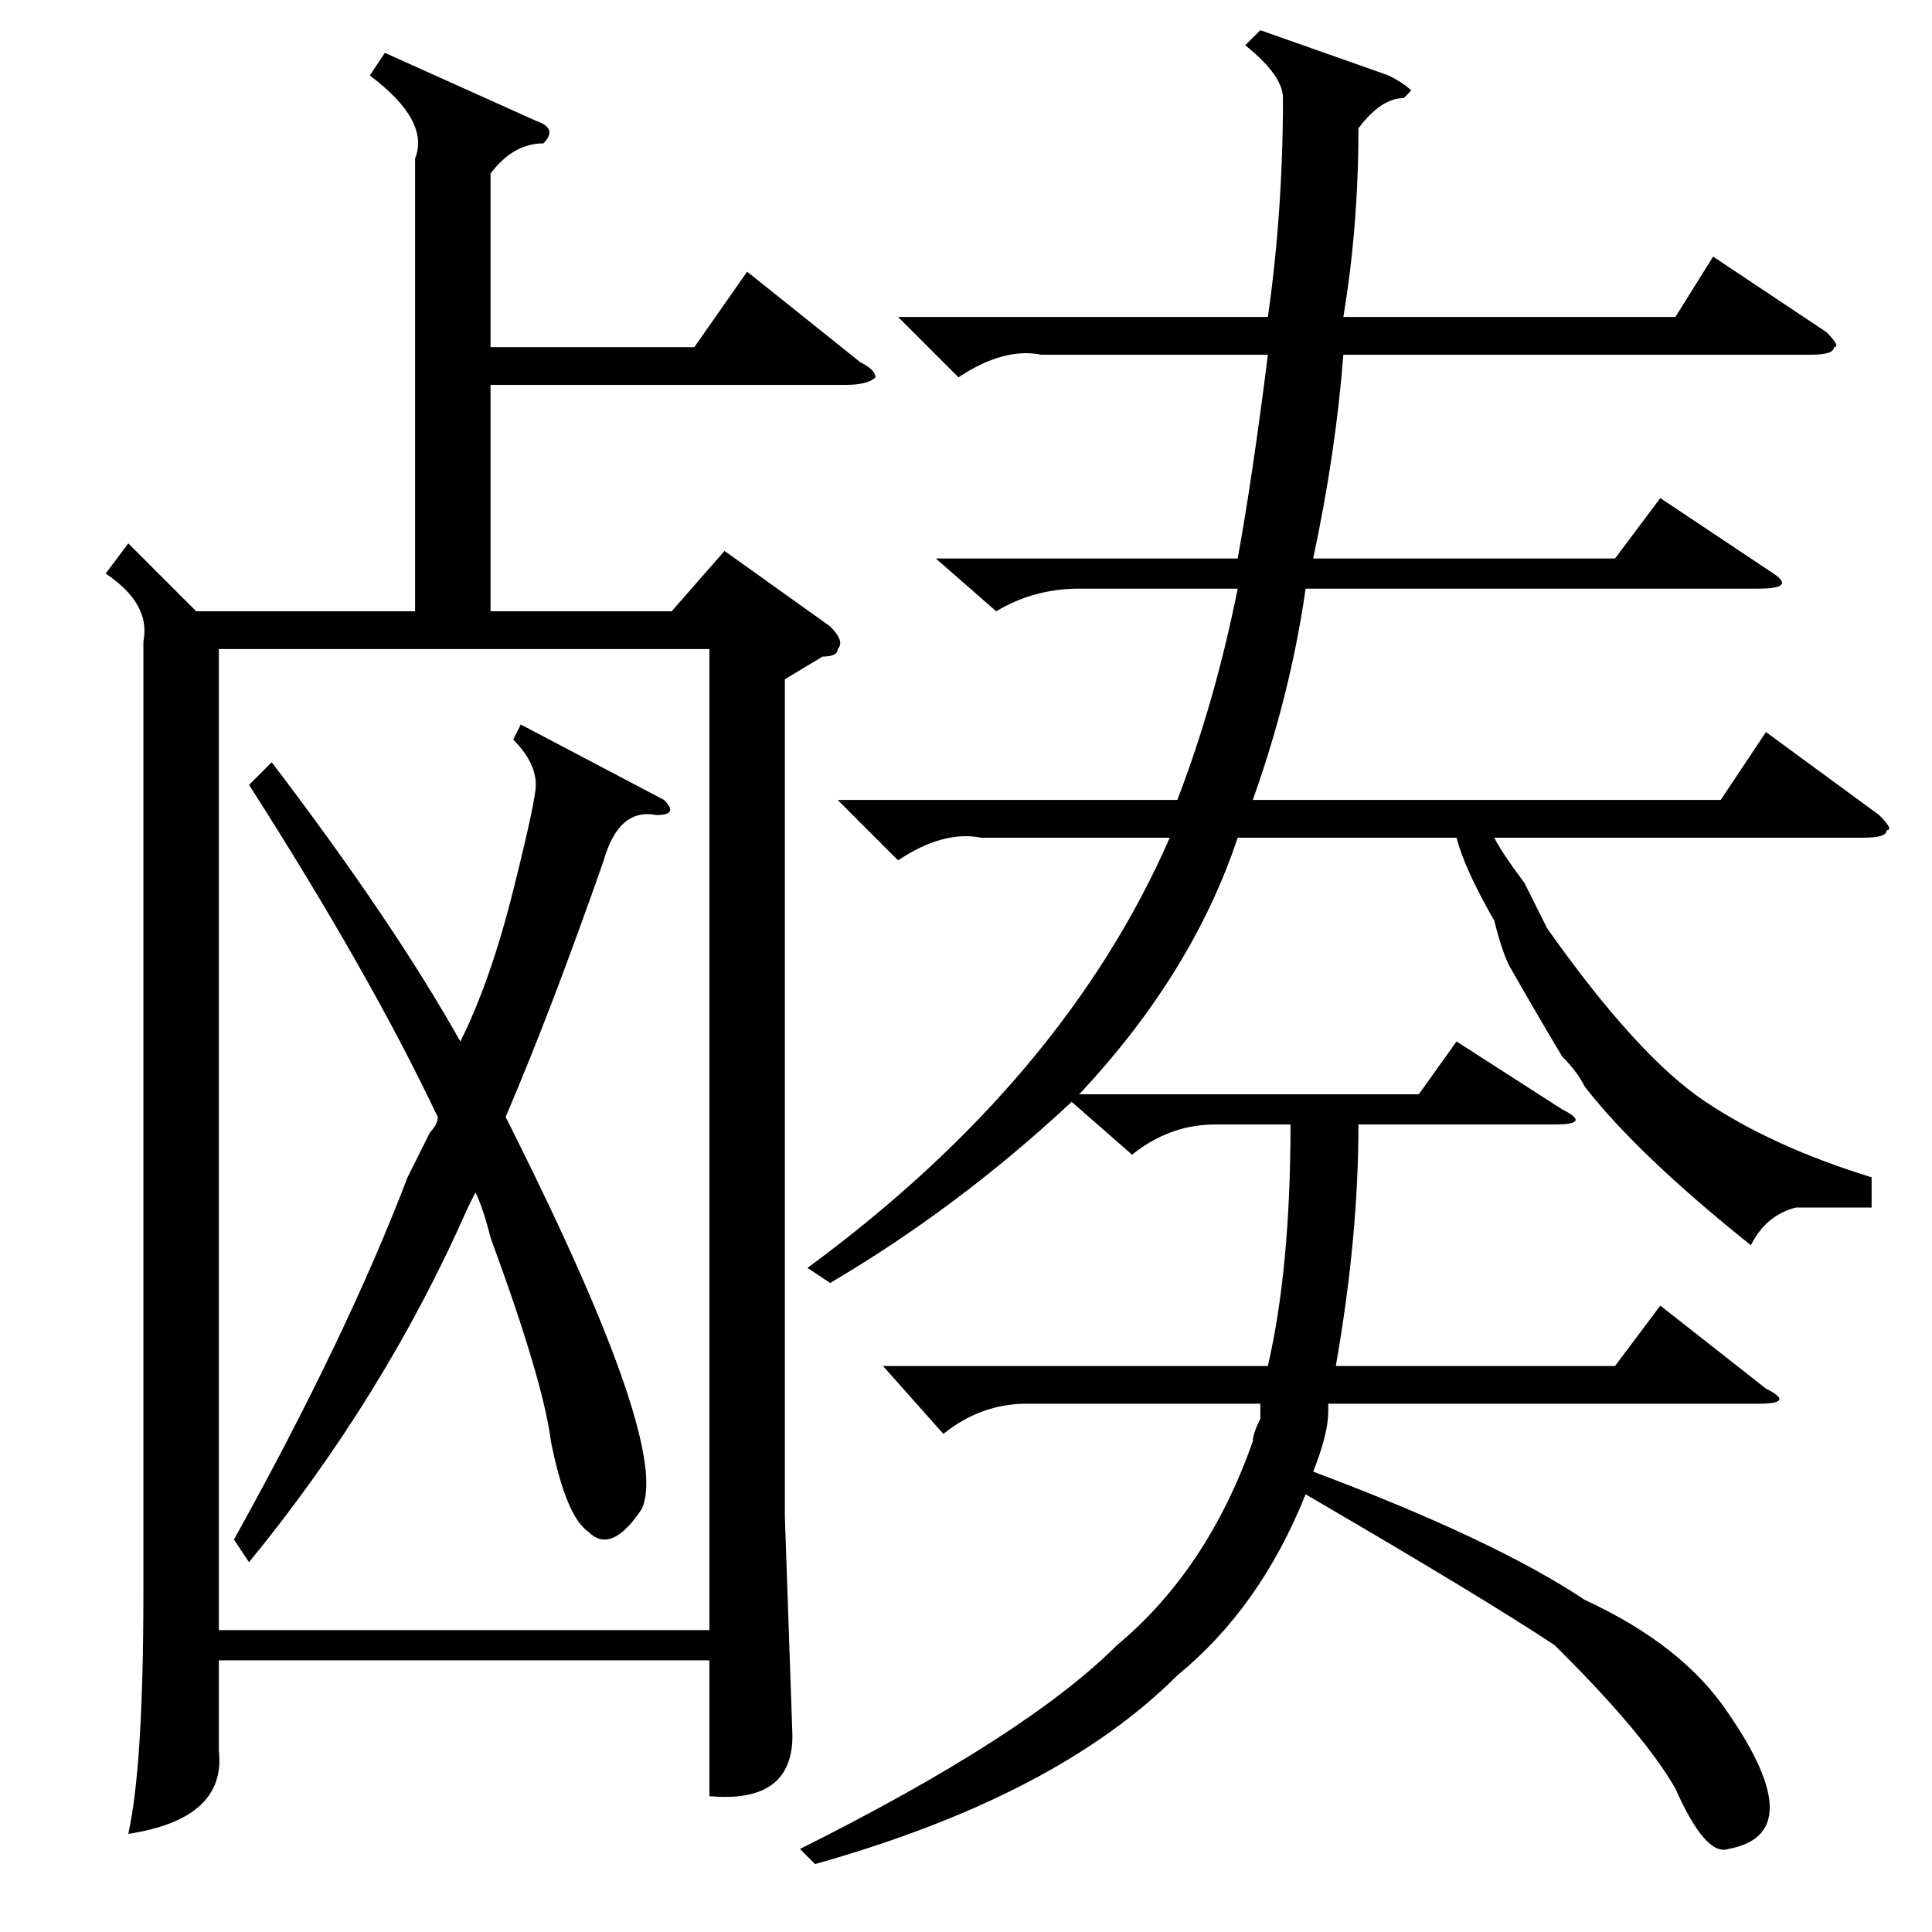 <?xml version="1.0" standalone="no"?>
<!DOCTYPE svg PUBLIC "-//W3C//DTD SVG 1.1//EN" "http://www.w3.org/Graphics/SVG/1.1/DTD/svg11.dtd" >
<svg xmlns="http://www.w3.org/2000/svg" xmlns:xlink="http://www.w3.org/1999/xlink" version="1.1" viewBox="0 -52 256 256">
  <g transform="matrix(1 0 0 -1 0 204)">
   <path fill="currentColor"
d="M51 249l20 -9q3 -1 1 -3q-4 0 -7 -4v-23h27l7 10l15 -12q2 -1 2 -2q-1 -1 -4 -1h-47v-30h24l7 8l14 -10q2 -2 1 -3q0 -1 -2 -1l-5 -3v-111l1 -29q0 -9 -11 -8v18h-65v-12q1 -9 -12 -11q2 9 2 32v126q1 5 -5 9l3 4l9 -9h29v60q2 5 -6 11zM29 40h65v130h-65v-130zM248 100
v-4h-10q-4 -1 -6 -5q-15 12 -22 21q-1 2 -3 4q-3 5 -7 12q-1 2 -2 6q-4 7 -5 11h-29q-6 -18 -21 -34h45l5 7l14 -9q4 -2 -1 -2h-26q0 -15 -3 -32h37l6 8l14 -11q4 -2 -1 -2h-57v-1q0 -3 -2 -8q24 -9 36 -17q13 -6 19 -15q11 -16 0 -18q-3 -1 -7 8q-4 7 -15 18l-1 1
q-9 6 -33 20q-6 -15 -17 -24q-16 -16 -48 -25l-2 2q30 15 42 27q12 10 18 27q0 1 1 3v2h-31q-6 0 -11 -4l-8 9h51q3 13 3 32h-10q-6 0 -11 -4l-8 7q-15 -14 -32 -24l-3 2q34 25 48 57h-25q-5 1 -11 -3l-8 8h45q5 13 8 28h-21q-6 0 -11 -3l-8 7h40q2 11 4 27h-30q-5 1 -11 -3
l-8 8h49q2 14 2 29q0 3 -5 7l2 2l17 -6q2 -1 3 -2l-1 -1q-3 0 -6 -4q0 -13 -2 -25h44l5 8l15 -10q2 -2 1 -2q0 -1 -3 -1h-62q-1 -13 -4 -27h40l6 8l15 -10q3 -2 -2 -2h-60q-2 -14 -7 -28h62l6 9l15 -11q2 -2 1 -2q0 -1 -3 -1h-49q1 -2 4 -6l3 -6q12 -17 21 -23t22 -10z
M88 150q2 -2 -1 -2q-5 1 -7 -6q-7 -20 -13 -34l1 -2q21 -42 17 -50q-4 -6 -7 -3q-3 2 -5 12q-1 8 -8 27q-1 4 -2 6l-1 -2q-11 -25 -29 -47l-2 3q15 27 23 48l3 6q1 1 1 2q-9 19 -25 44l3 3q16 -21 25 -37q4 8 7 20t3 14q0 3 -3 6l1 2z" />
  </g>

</svg>

